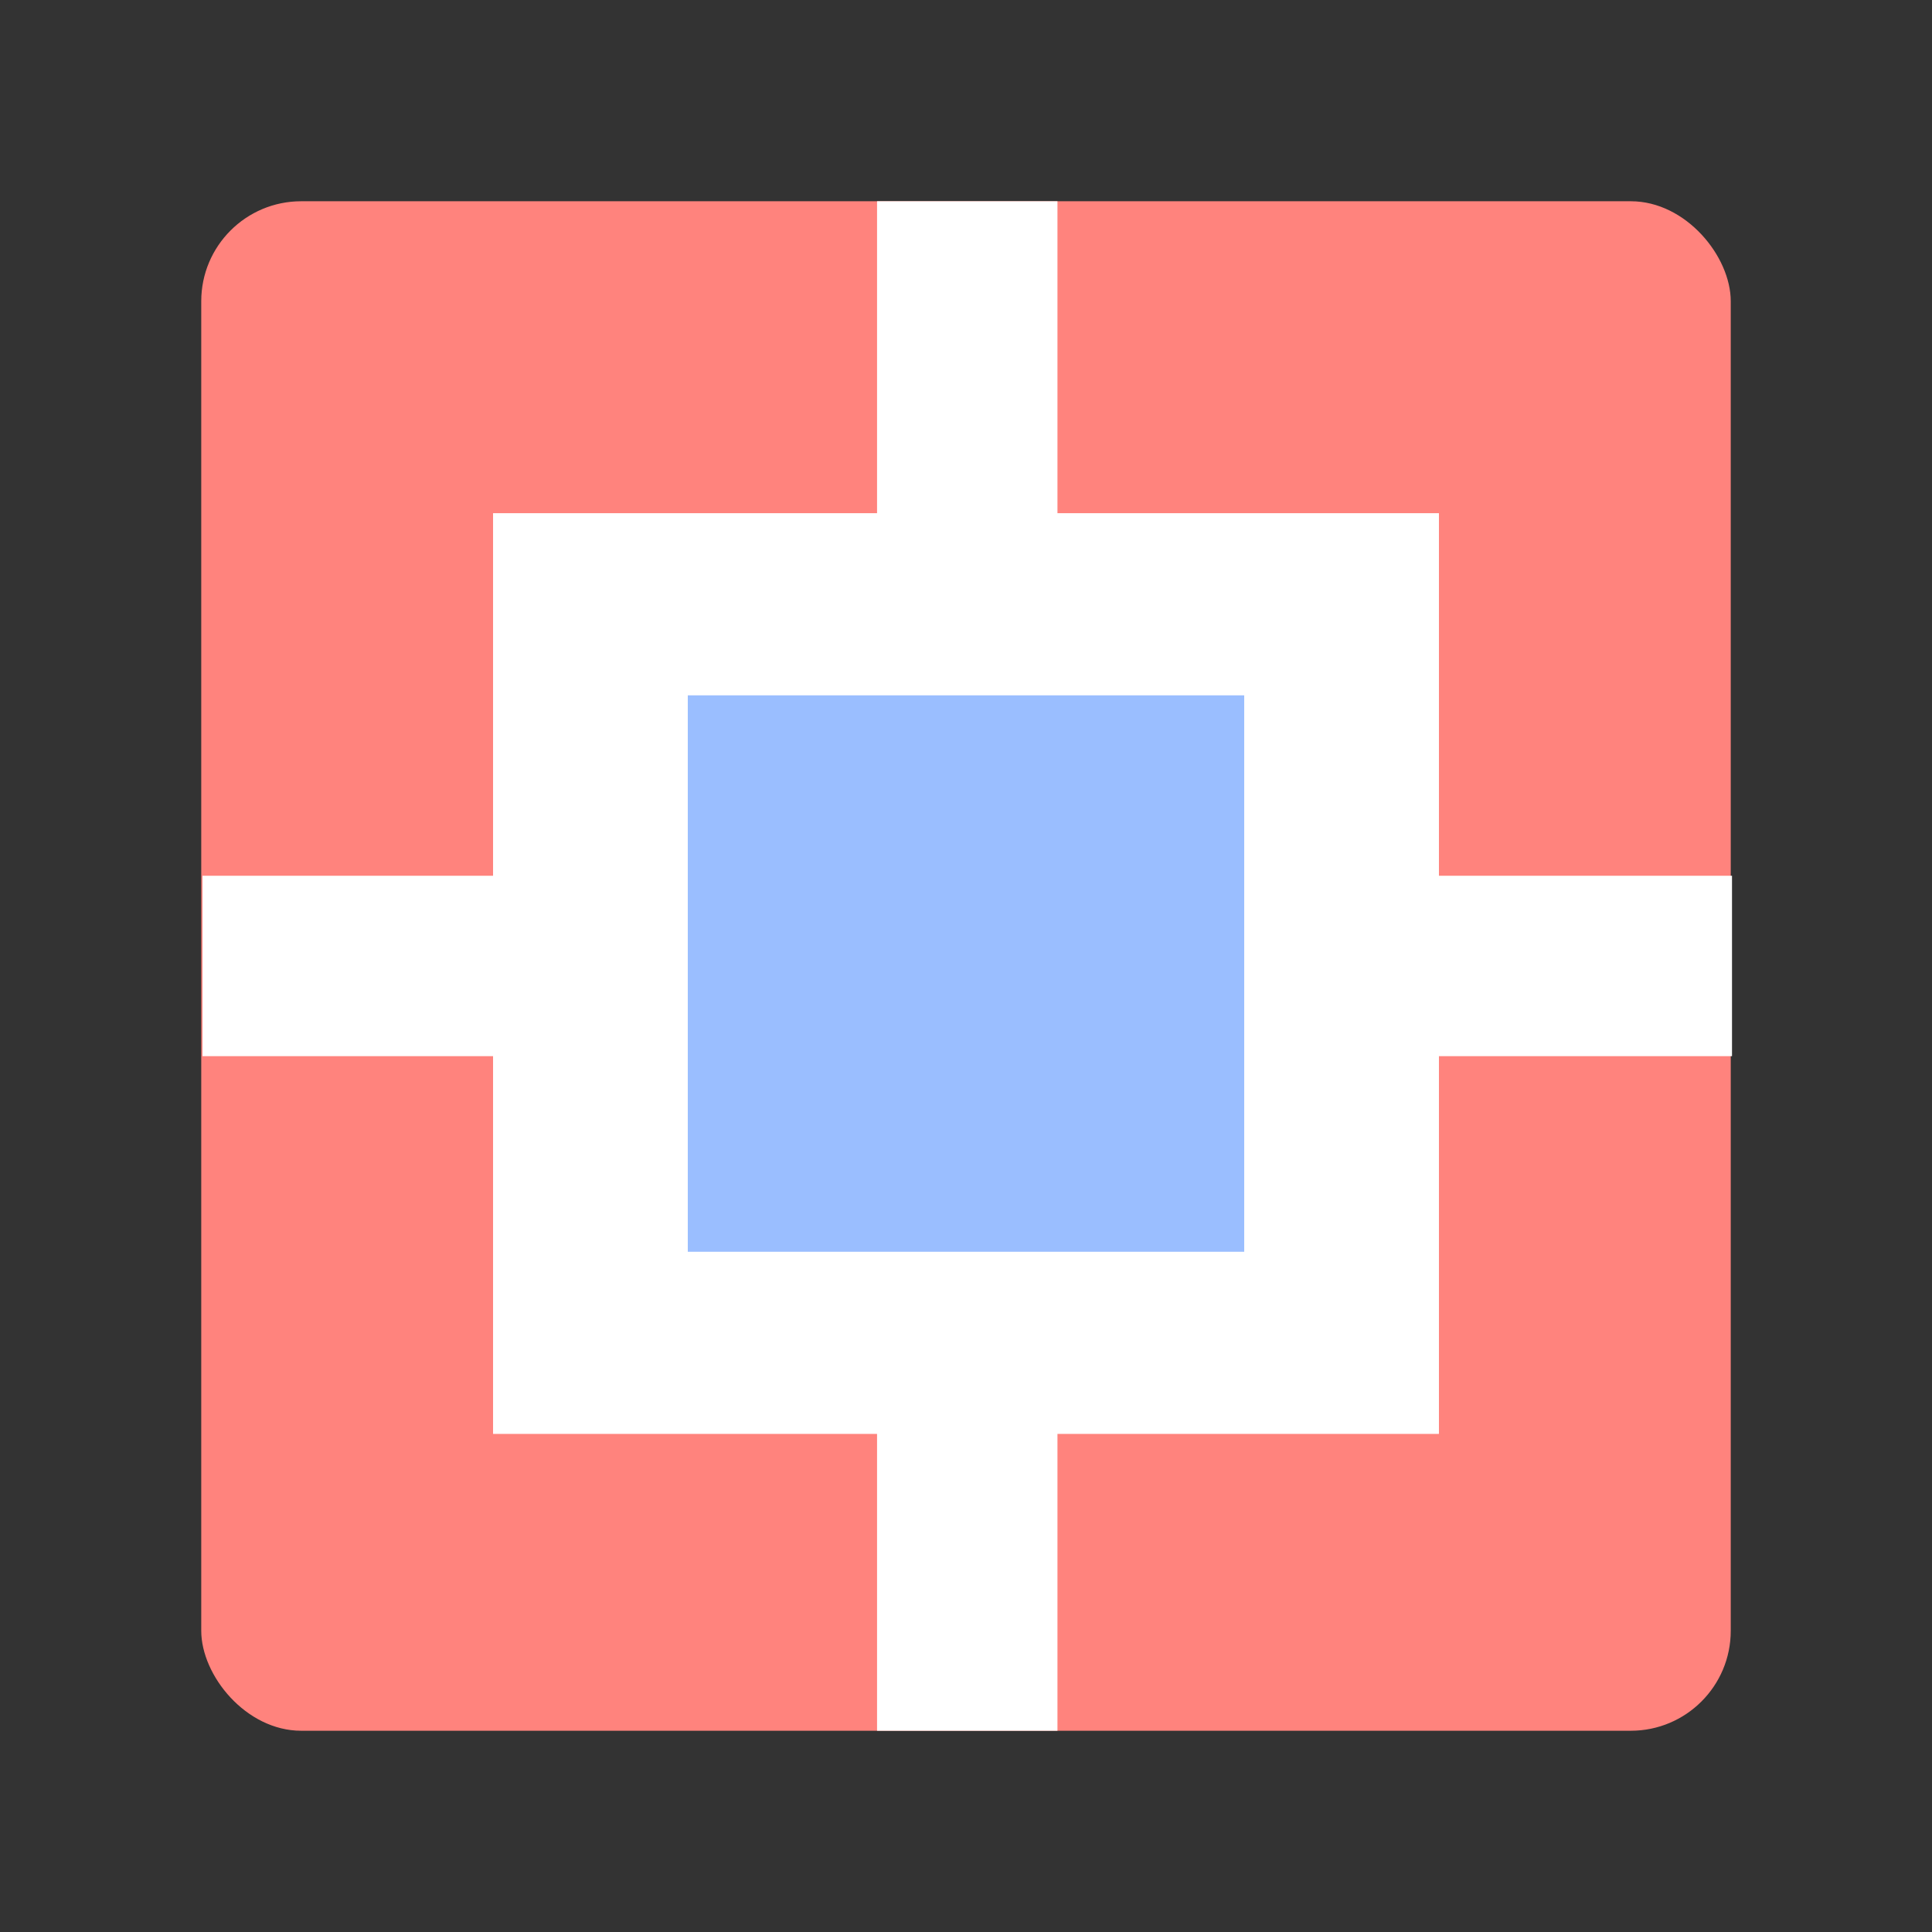 <?xml version="1.0" encoding="UTF-8"?>
<svg width="192" height="192" version="1.1" viewBox="0 0 192 192" xml:space="preserve" xmlns="http://www.w3.org/2000/svg" xmlns:cc="http://creativecommons.org/ns#" xmlns:dc="http://purl.org/dc/elements/1.1/" xmlns:rdf="http://www.w3.org/1999/02/22-rdf-syntax-ns#"><rect x="0" y="0" width="192" height="192" fill="#333333" stroke="none"/><rect x="20" y="20" width="152" height="152" rx="9.935" fill="#ff837d"/><rect x="49" y="51" width="94" height="91.5" fill="#fff"/><rect x="87.161" y="20" width="17.928" height="152" fill="#fff"/><rect transform="rotate(-90)" x="-104.96" y="20.125" width="17.928" height="152" fill="#fff"/><rect x="68.352" y="69.102" width="55.296" height="55.296" rx="0" ry="0" fill="#9abeff"/></svg>
